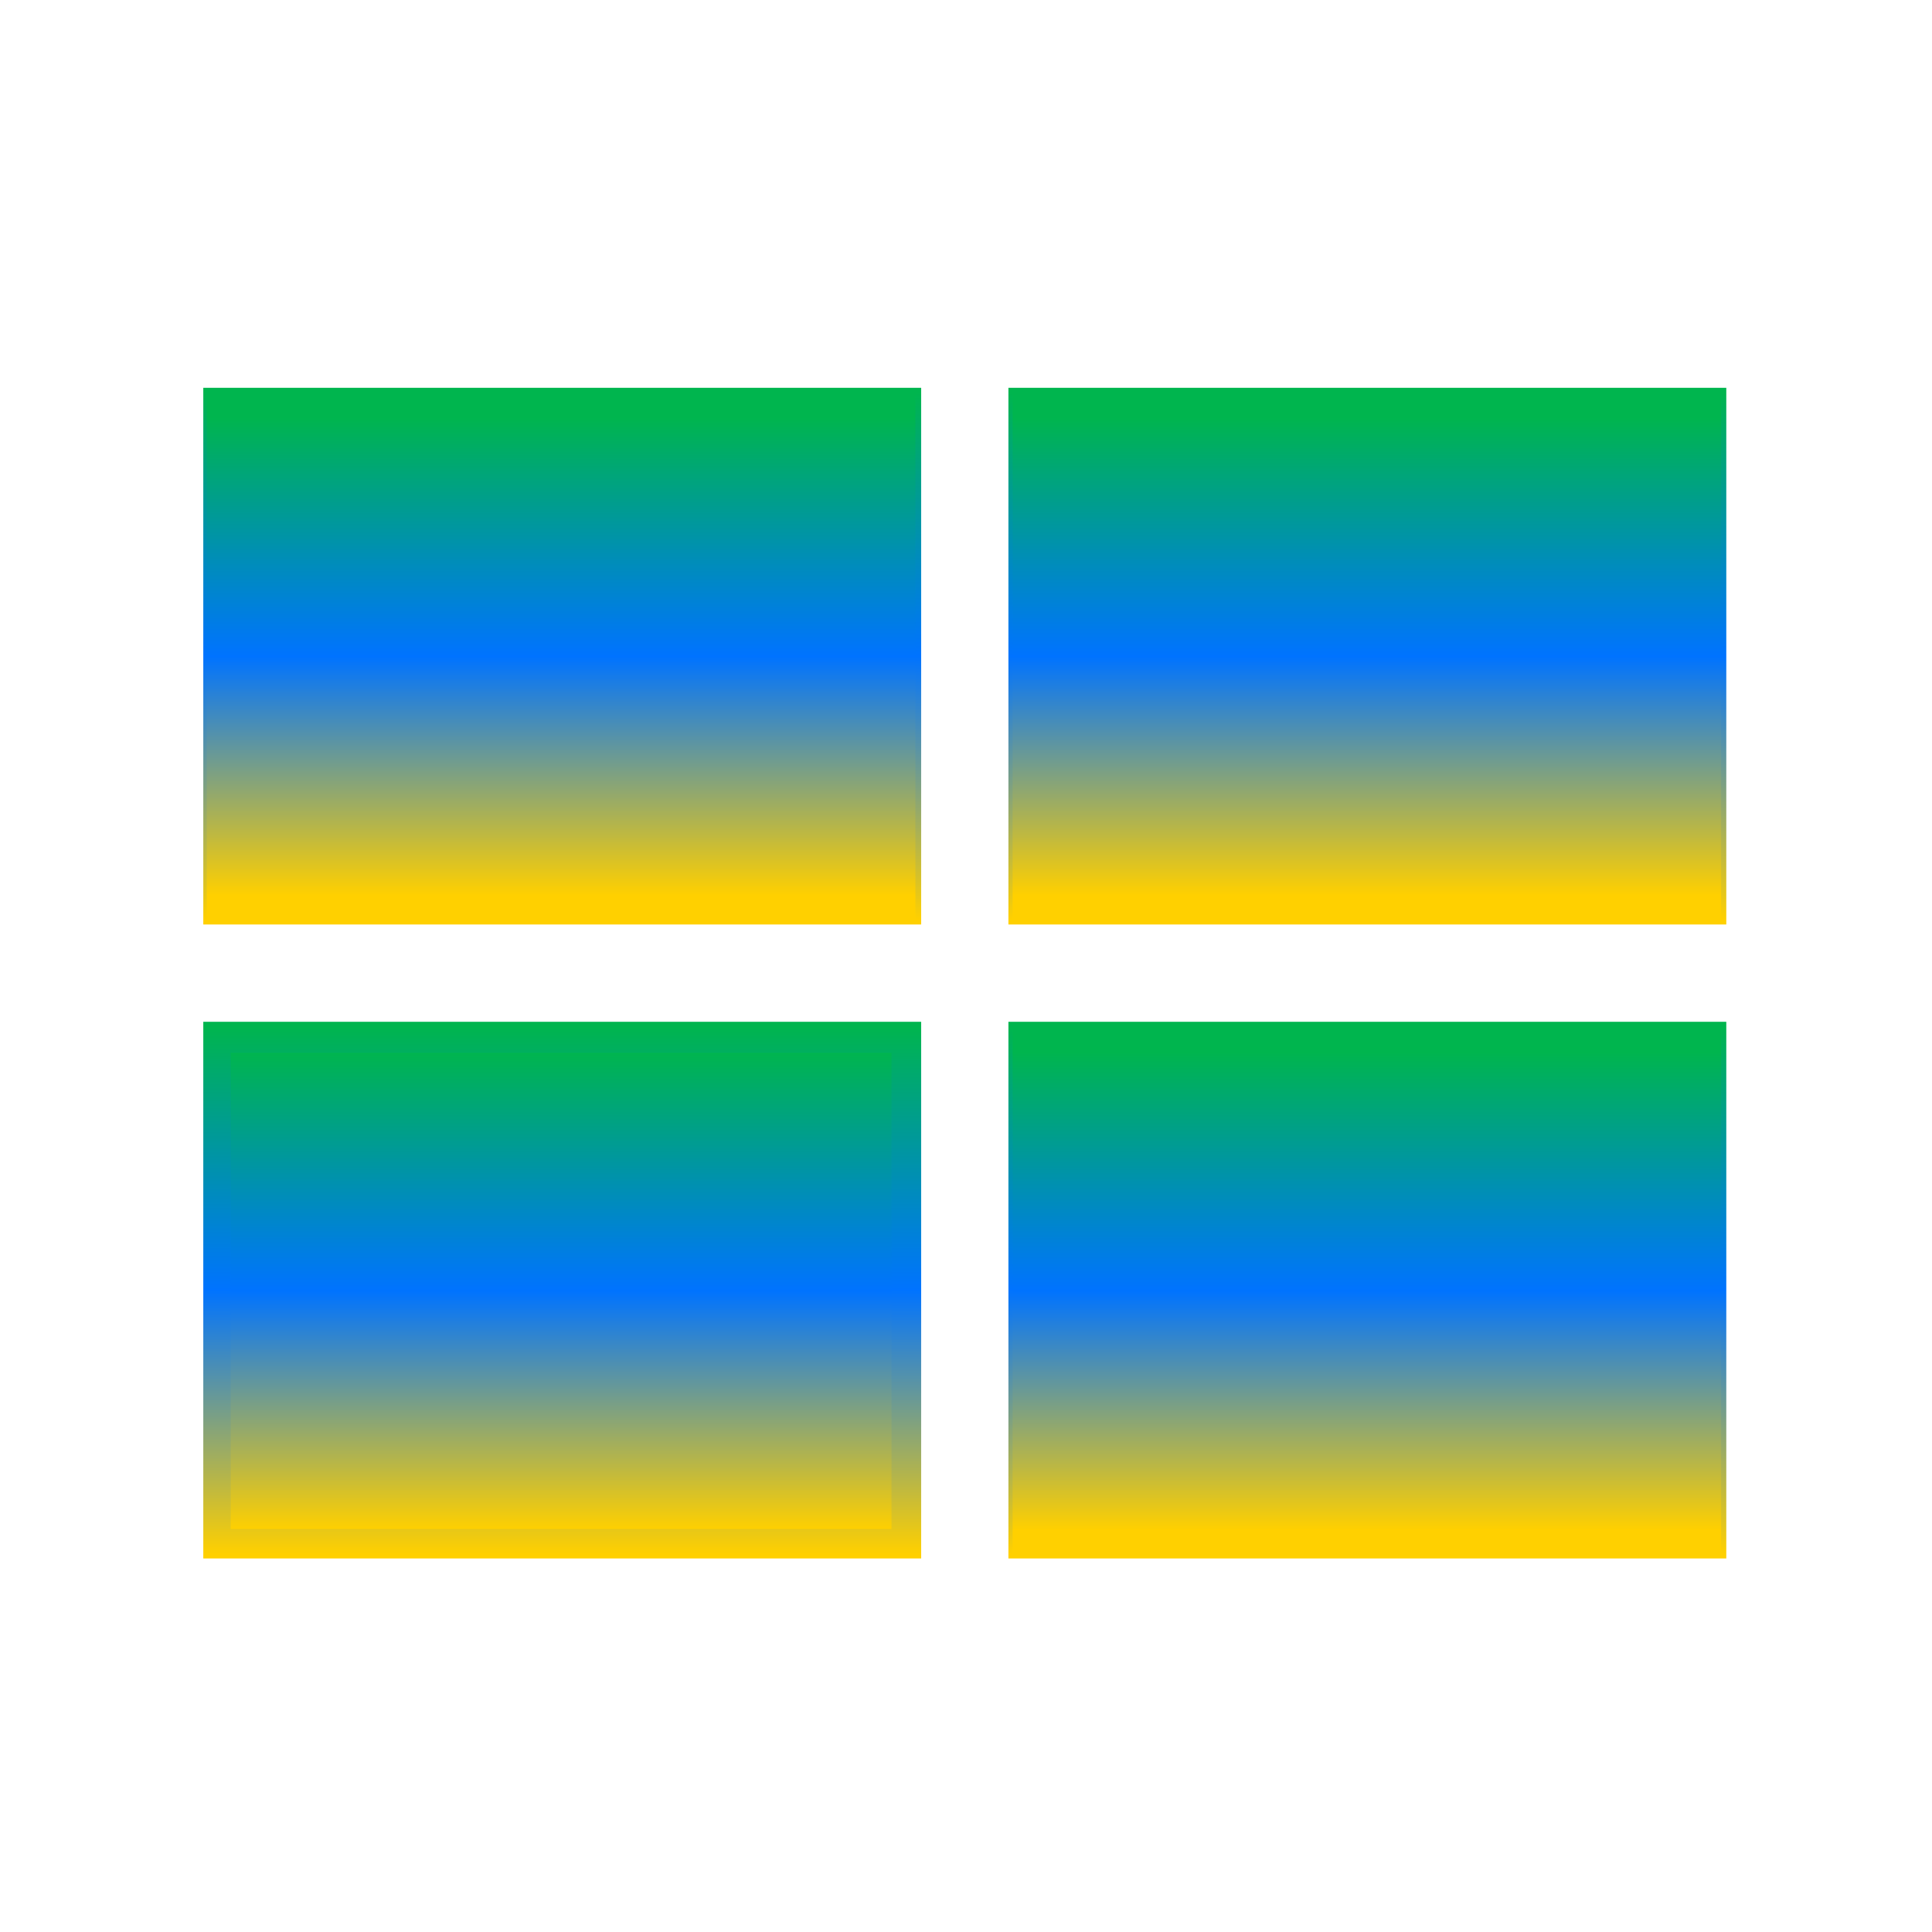 <svg xmlns="http://www.w3.org/2000/svg" xmlns:xlink="http://www.w3.org/1999/xlink" width="64" height="64" viewBox="0 0 64 64" version="1.1"><defs><linearGradient id="linear0" x1="0%" x2="0%" y1="0%" y2="100%"><stop offset="0%" style="stop-color:#00b54e; stop-opacity:1"/><stop offset="50%" style="stop-color:#0073ff; stop-opacity:1"/><stop offset="100%" style="stop-color:#ffd000; stop-opacity:1"/></linearGradient></defs><g id="surface1"><path style="fill-rule:nonzero;fill:url(#linear0);stroke-width:1;stroke-linecap:butt;stroke-linejoin:miter;stroke:url(#linear0);stroke-miterlimit:4;" d="M -345.161 61.122 L -251.419 61.122 L -251.419 123.843 L -345.161 123.843 Z M -345.161 61.122 " transform="matrix(0.251,0,0,0.279,93.495,-4.067)"/><path style="fill-rule:nonzero;fill:url(#linear0);stroke-width:1;stroke-linecap:butt;stroke-linejoin:miter;stroke:url(#linear0);stroke-miterlimit:4;" d="M -238.902 61.122 L -238.902 123.843 L -145.159 123.843 L -145.159 61.122 Z M -232.651 67.392 L -151.41 67.392 L -151.41 117.574 L -232.651 117.574 Z M -232.651 67.392 " transform="matrix(0.251,0,0,0.279,93.495,-4.067)"/><path style="fill-rule:nonzero;fill:url(#linear0);stroke-width:1;stroke-linecap:butt;stroke-linejoin:miter;stroke:url(#linear0);stroke-miterlimit:4;" d="M -345.161 136.396 L -251.419 136.396 L -251.419 199.117 L -345.161 199.117 Z M -345.161 136.396 " transform="matrix(0.251,0,0,0.279,93.495,-4.067)"/><path style="fill-rule:nonzero;fill:url(#linear0);stroke-width:1;stroke-linecap:butt;stroke-linejoin:miter;stroke:url(#linear0);stroke-miterlimit:4;" d="M -238.902 136.396 L -145.159 136.396 L -145.159 199.117 L -238.902 199.117 Z M -238.902 136.396 " transform="matrix(0.251,0,0,0.279,93.495,-4.067)"/><path style="fill-rule:evenodd;fill:url(#linear0);stroke-width:6.311;stroke-linecap:butt;stroke-linejoin:miter;stroke:url(#linear0);stroke-miterlimit:4;" d="M -235.691 64.25 L -148.495 64.25 L -148.495 120.772 L -235.691 120.772 Z M -235.691 64.25 " transform="matrix(0.251,0,0,0.279,93.495,-4.067)"/><path style="fill-rule:evenodd;fill:url(#linear0);stroke-width:6.311;stroke-linecap:butt;stroke-linejoin:miter;stroke:url(#linear0);stroke-miterlimit:4;" d="M -235.691 139.58 L -148.495 139.58 L -148.495 196.115 L -235.691 196.115 Z M -235.691 139.58 " transform="matrix(0.251,0,0,0.279,93.495,-4.067)"/><path style="fill-rule:evenodd;fill:url(#linear0);stroke-width:6.311;stroke-linecap:butt;stroke-linejoin:miter;stroke:url(#linear0);stroke-miterlimit:4;" d="M -342.044 64.25 L -254.832 64.25 L -254.832 120.772 L -342.044 120.772 Z M -342.044 64.25 " transform="matrix(0.251,0,0,0.279,93.495,-4.067)"/><path style="fill-rule:evenodd;fill:url(#linear0);stroke-width:6.311;stroke-linecap:butt;stroke-linejoin:miter;stroke:url(#linear15);stroke-miterlimit:4;" d="M -342.044 139.58 L -254.832 139.58 L -254.832 196.115 L -342.044 196.115 Z M -342.044 139.58 " transform="matrix(0.251,0,0,0.279,93.495,-4.067)"/></g></svg>
